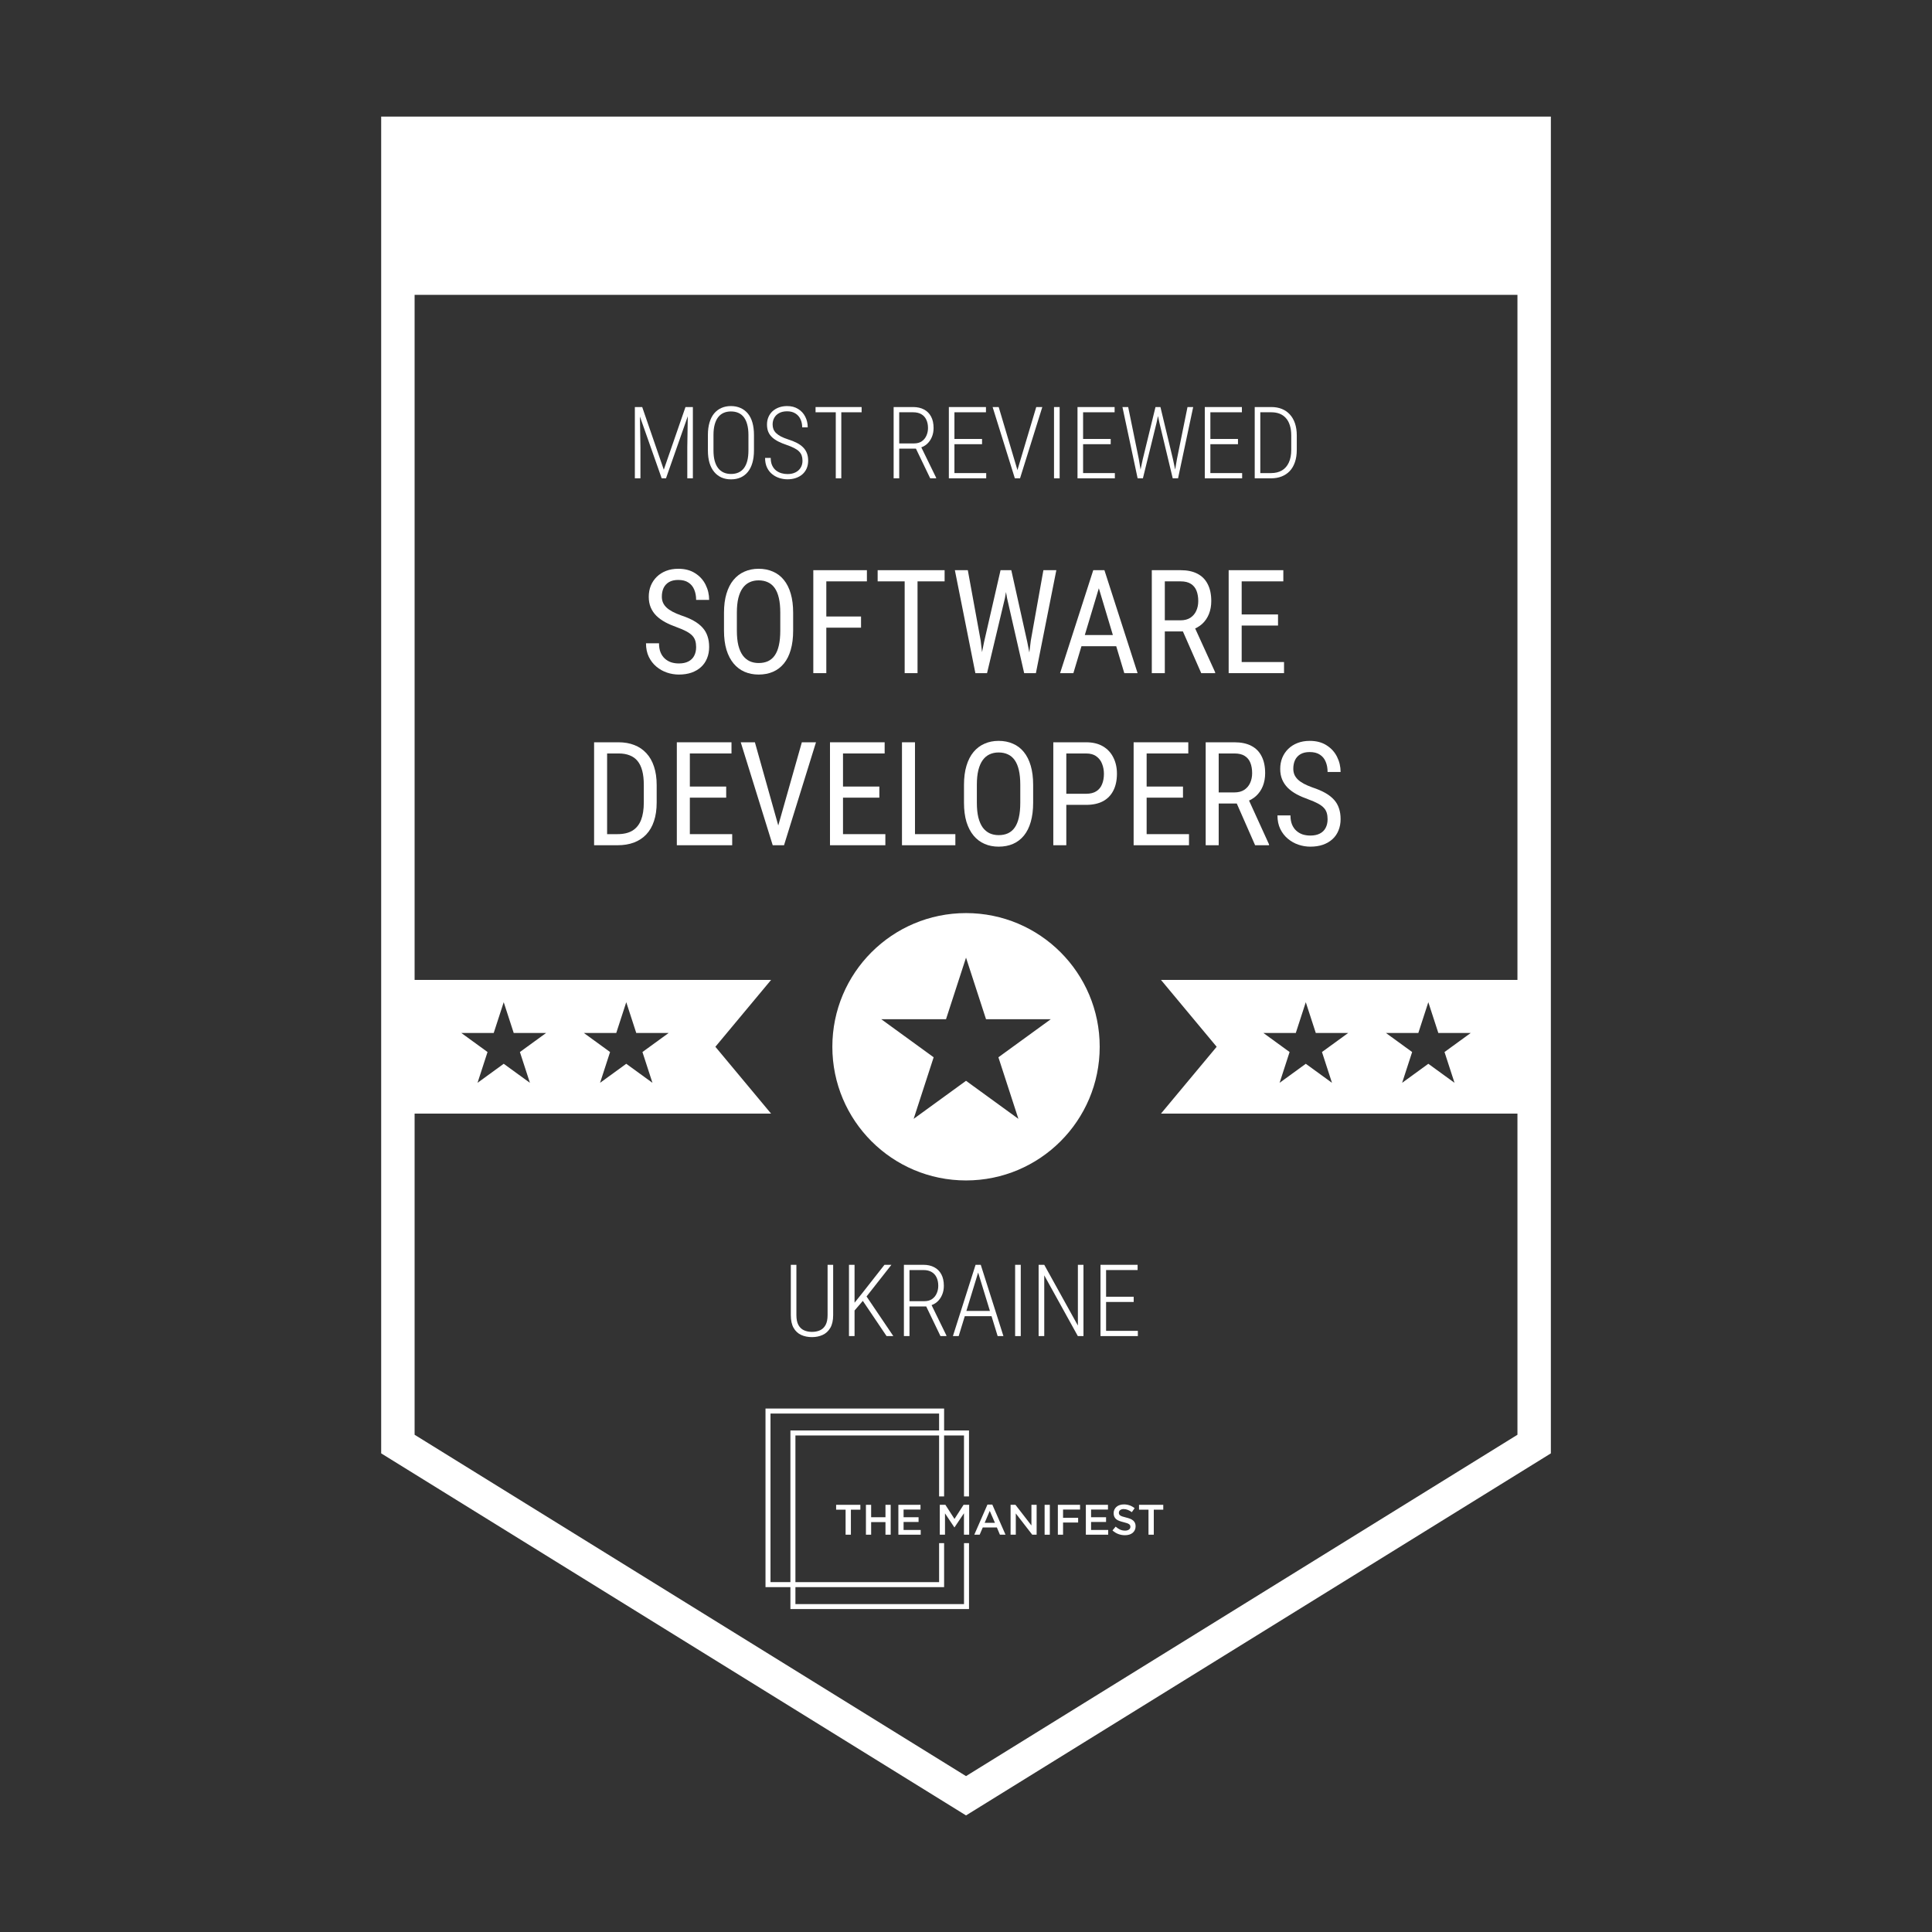 <svg viewBox="0 0 348 348" fill="none" xmlns="http://www.w3.org/2000/svg">
<rect x="0" y="0" width="348" height="348" fill="#333333" stroke="none"/>
<path fill-rule="evenodd" clip-rule="evenodd" d="M198.083 188.548C198.083 201.846 187.303 212.626 174.004 212.626C160.706 212.626 149.926 201.846 149.926 188.548C149.926 175.249 160.706 164.469 174.004 164.469C187.303 164.469 198.083 175.249 198.083 188.548ZM174.004 172.495L177.608 183.587H189.271L179.836 190.442L183.439 201.534L174.004 194.679L164.569 201.534L168.173 190.442L158.738 183.587H170.401L174.004 172.495Z" fill="white"/>
<path fill-rule="evenodd" clip-rule="evenodd" d="M279.349 21H68.66V261.787L174.004 327L279.349 261.787V21ZM74.68 53.105H273.329V176.508H209.119L219.152 188.548L209.119 200.587H273.329V258.434L174.004 319.92L74.68 258.434V200.587H138.89L128.857 188.548L138.89 176.508H74.68V53.105ZM92.534 186.067L90.732 180.521L88.93 186.067H83.099L87.816 189.495L86.015 195.041L90.732 191.613L95.45 195.041L93.648 189.495L98.365 186.067H92.534ZM112.804 180.521L114.606 186.067H120.438L115.72 189.495L117.522 195.041L112.804 191.613L108.087 195.041L109.888 189.495L105.171 186.067H111.002L112.804 180.521ZM235.204 180.521L237.006 186.067H242.838L238.12 189.495L239.922 195.041L235.204 191.613L230.487 195.041L232.288 189.495L227.571 186.067H233.402L235.204 180.521ZM259.078 186.067L257.276 180.521L255.475 186.067H249.643L254.361 189.495L252.559 195.041L257.276 191.613L261.994 195.041L260.192 189.495L264.91 186.067H259.078Z" fill="white"/>
<path d="M125.39 116.562C125.39 116.129 125.339 115.747 125.238 115.416C125.136 115.076 124.957 114.77 124.703 114.499C124.448 114.227 124.091 113.968 123.633 113.722C123.174 113.475 122.593 113.225 121.888 112.97C121.124 112.698 120.431 112.397 119.812 112.066C119.192 111.726 118.661 111.34 118.22 110.907C117.786 110.474 117.451 109.977 117.213 109.417C116.976 108.856 116.857 108.215 116.857 107.493C116.857 106.772 116.98 106.105 117.226 105.494C117.481 104.882 117.837 104.352 118.296 103.901C118.763 103.443 119.323 103.086 119.977 102.832C120.631 102.577 121.361 102.449 122.168 102.449C123.374 102.449 124.388 102.717 125.212 103.252C126.044 103.778 126.673 104.47 127.097 105.328C127.522 106.177 127.734 107.086 127.734 108.054H125.39C125.39 107.357 125.276 106.742 125.047 106.207C124.826 105.663 124.478 105.239 124.002 104.933C123.535 104.619 122.924 104.462 122.168 104.462C121.489 104.462 120.928 104.594 120.487 104.857C120.054 105.12 119.731 105.477 119.519 105.927C119.315 106.377 119.213 106.89 119.213 107.468C119.213 107.858 119.281 108.215 119.417 108.538C119.553 108.852 119.761 109.145 120.041 109.417C120.33 109.688 120.686 109.939 121.111 110.168C121.544 110.397 122.053 110.618 122.639 110.83C123.548 111.128 124.325 111.459 124.97 111.824C125.615 112.189 126.142 112.601 126.549 113.059C126.957 113.509 127.254 114.023 127.441 114.601C127.636 115.169 127.734 115.815 127.734 116.537C127.734 117.292 127.607 117.976 127.352 118.587C127.106 119.199 126.745 119.721 126.269 120.154C125.794 120.587 125.221 120.922 124.55 121.16C123.879 121.389 123.123 121.504 122.283 121.504C121.552 121.504 120.835 121.385 120.13 121.147C119.434 120.91 118.801 120.553 118.232 120.077C117.663 119.602 117.209 119.016 116.869 118.32C116.53 117.615 116.36 116.8 116.36 115.874H118.704C118.704 116.511 118.797 117.059 118.984 117.517C119.171 117.967 119.43 118.341 119.761 118.638C120.092 118.935 120.47 119.156 120.894 119.3C121.327 119.436 121.79 119.504 122.283 119.504C122.962 119.504 123.531 119.385 123.989 119.148C124.456 118.91 124.805 118.57 125.034 118.129C125.272 117.687 125.39 117.165 125.39 116.562Z" fill="white"/>
<path d="M142.865 110.372V113.594C142.865 114.902 142.721 116.053 142.432 117.046C142.152 118.031 141.74 118.855 141.197 119.517C140.653 120.179 140 120.676 139.235 121.007C138.471 121.338 137.609 121.504 136.65 121.504C135.724 121.504 134.879 121.338 134.115 121.007C133.351 120.676 132.693 120.179 132.141 119.517C131.589 118.855 131.16 118.031 130.855 117.046C130.557 116.053 130.409 114.902 130.409 113.594V110.372C130.409 109.064 130.557 107.918 130.855 106.933C131.152 105.939 131.576 105.111 132.128 104.449C132.68 103.787 133.338 103.29 134.102 102.959C134.867 102.619 135.712 102.449 136.637 102.449C137.597 102.449 138.458 102.619 139.223 102.959C139.995 103.29 140.649 103.787 141.184 104.449C141.728 105.111 142.144 105.939 142.432 106.933C142.721 107.918 142.865 109.064 142.865 110.372ZM140.547 113.594V110.346C140.547 109.327 140.462 108.453 140.293 107.723C140.123 106.984 139.872 106.381 139.541 105.914C139.21 105.447 138.802 105.103 138.318 104.882C137.834 104.653 137.274 104.538 136.637 104.538C136.034 104.538 135.491 104.653 135.007 104.882C134.531 105.103 134.124 105.447 133.784 105.914C133.444 106.381 133.181 106.984 132.994 107.723C132.816 108.453 132.727 109.327 132.727 110.346V113.594C132.727 114.622 132.816 115.505 132.994 116.244C133.181 116.974 133.444 117.577 133.784 118.052C134.132 118.519 134.548 118.867 135.032 119.097C135.516 119.317 136.055 119.428 136.65 119.428C137.287 119.428 137.847 119.317 138.331 119.097C138.824 118.867 139.231 118.519 139.554 118.052C139.885 117.577 140.131 116.974 140.293 116.244C140.462 115.505 140.547 114.622 140.547 113.594Z" fill="white"/>
<path d="M148.839 102.704V121.249H146.496V102.704H148.839ZM155.093 111.047V113.059H148.393V111.047H155.093ZM156.15 102.704V104.717H148.393V102.704H156.15Z" fill="white"/>
<path d="M165.27 102.704V121.249H162.952V102.704H165.27ZM170.148 102.704V104.717H158.086V102.704H170.148Z" fill="white"/>
<path d="M177.255 115.645L180.223 102.704H181.891L181.013 107.735L177.79 121.249H176.122L177.255 115.645ZM174.326 102.704L176.644 115.39L177.332 121.249H175.689L171.995 102.704H174.326ZM185.674 115.377L187.941 102.704H190.272L186.591 121.249H184.948L185.674 115.377ZM182.159 102.704L185.037 115.645L186.146 121.249H184.477L181.395 107.735L180.516 102.704H182.159Z" fill="white"/>
<path d="M198.411 104.347L193.342 121.249H190.947L196.921 102.704H198.424L198.411 104.347ZM202.513 121.249L197.443 104.347L197.418 102.704H198.933L204.907 121.249H202.513ZM202.513 114.384V116.396H193.571V114.384H202.513Z" fill="white"/>
<path d="M207.467 102.704H212.651C213.857 102.704 214.867 102.916 215.683 103.341C216.506 103.766 217.126 104.394 217.542 105.226C217.967 106.05 218.179 107.064 218.179 108.27C218.179 109.119 218.039 109.896 217.759 110.601C217.478 111.297 217.071 111.892 216.536 112.384C216.001 112.868 215.351 113.229 214.587 113.467L213.95 113.734H209.327L209.301 111.735H212.626C213.339 111.735 213.933 111.582 214.409 111.276C214.884 110.962 215.241 110.542 215.479 110.015C215.717 109.489 215.835 108.907 215.835 108.27C215.835 107.557 215.729 106.933 215.517 106.398C215.305 105.863 214.965 105.451 214.498 105.162C214.039 104.865 213.424 104.717 212.651 104.717H209.811V121.249H207.467V102.704ZM216.37 121.249L212.677 112.843L215.109 112.83L218.88 121.096V121.249H216.37Z" fill="white"/>
<path d="M231.285 119.249V121.249H223.236V119.249H231.285ZM223.656 102.704V121.249H221.312V102.704H223.656ZM230.203 110.678V112.677H223.236V110.678H230.203ZM231.158 102.704V104.717H223.236V102.704H231.158Z" fill="white"/>
<path d="M111.214 152.249H108.055L108.081 150.249H111.214C112.327 150.249 113.231 150.037 113.927 149.613C114.623 149.18 115.137 148.543 115.468 147.702C115.799 146.853 115.965 145.804 115.965 144.556V141.385C115.965 140.4 115.872 139.55 115.685 138.837C115.498 138.124 115.218 137.538 114.844 137.079C114.471 136.621 113.999 136.281 113.43 136.061C112.862 135.831 112.195 135.717 111.431 135.717H107.992V133.704H111.431C112.475 133.704 113.418 133.87 114.258 134.201C115.099 134.524 115.821 135.012 116.424 135.666C117.026 136.311 117.485 137.113 117.799 138.073C118.122 139.032 118.283 140.145 118.283 141.41V144.556C118.283 145.821 118.122 146.934 117.799 147.893C117.485 148.853 117.022 149.655 116.411 150.3C115.799 150.946 115.057 151.434 114.182 151.765C113.316 152.088 112.327 152.249 111.214 152.249ZM109.355 133.704V152.249H107.011V133.704H109.355Z" fill="white"/>
<path d="M131.886 150.249V152.249H123.837V150.249H131.886ZM124.257 133.704V152.249H121.913V133.704H124.257ZM130.804 141.678V143.677H123.837V141.678H130.804ZM131.759 133.704V135.717H123.837V133.704H131.759Z" fill="white"/>
<path d="M139.974 149.434L144.432 133.704H146.98L141.222 152.249H139.427L139.974 149.434ZM135.975 133.704L140.395 149.434L140.98 152.249H139.185L133.427 133.704H135.975Z" fill="white"/>
<path d="M159.474 150.249V152.249H151.425V150.249H159.474ZM151.845 133.704V152.249H149.501V133.704H151.845ZM158.392 141.678V143.677H151.425V141.678H158.392ZM159.347 133.704V135.717H151.425V133.704H159.347Z" fill="white"/>
<path d="M172.084 150.249V152.249H164.391V150.249H172.084ZM164.811 133.704V152.249H162.468V133.704H164.811Z" fill="white"/>
<path d="M186.095 141.372V144.594C186.095 145.902 185.95 147.053 185.662 148.046C185.381 149.031 184.97 149.855 184.426 150.517C183.883 151.179 183.229 151.676 182.465 152.007C181.7 152.338 180.839 152.504 179.879 152.504C178.953 152.504 178.109 152.338 177.344 152.007C176.58 151.676 175.922 151.179 175.37 150.517C174.818 149.855 174.389 149.031 174.084 148.046C173.787 147.053 173.638 145.902 173.638 144.594V141.372C173.638 140.064 173.787 138.918 174.084 137.933C174.381 136.939 174.805 136.111 175.357 135.449C175.909 134.787 176.567 134.29 177.332 133.959C178.096 133.619 178.941 133.449 179.866 133.449C180.826 133.449 181.688 133.619 182.452 133.959C183.225 134.29 183.878 134.787 184.413 135.449C184.957 136.111 185.373 136.939 185.662 137.933C185.95 138.918 186.095 140.064 186.095 141.372ZM183.777 144.594V141.346C183.777 140.327 183.692 139.453 183.522 138.723C183.352 137.984 183.101 137.381 182.77 136.914C182.439 136.447 182.032 136.103 181.548 135.882C181.064 135.653 180.503 135.538 179.866 135.538C179.263 135.538 178.72 135.653 178.236 135.882C177.76 136.103 177.353 136.447 177.013 136.914C176.674 137.381 176.41 137.984 176.224 138.723C176.045 139.453 175.956 140.327 175.956 141.346V144.594C175.956 145.622 176.045 146.505 176.224 147.244C176.41 147.974 176.674 148.577 177.013 149.052C177.361 149.519 177.777 149.867 178.261 150.097C178.745 150.317 179.285 150.428 179.879 150.428C180.516 150.428 181.076 150.317 181.56 150.097C182.053 149.867 182.46 149.519 182.783 149.052C183.114 148.577 183.36 147.974 183.522 147.244C183.692 146.505 183.777 145.622 183.777 144.594Z" fill="white"/>
<path d="M195.635 144.976H191.584V142.977H195.635C196.399 142.977 197.014 142.824 197.481 142.518C197.957 142.212 198.301 141.788 198.513 141.244C198.734 140.701 198.844 140.081 198.844 139.385C198.844 138.748 198.734 138.149 198.513 137.589C198.301 137.029 197.957 136.579 197.481 136.239C197.014 135.891 196.399 135.717 195.635 135.717H192.068V152.249H189.725V133.704H195.635C196.832 133.704 197.842 133.946 198.666 134.43C199.49 134.914 200.114 135.585 200.538 136.443C200.971 137.292 201.188 138.264 201.188 139.359C201.188 140.548 200.971 141.563 200.538 142.404C200.114 143.244 199.49 143.885 198.666 144.327C197.842 144.76 196.832 144.976 195.635 144.976Z" fill="white"/>
<path d="M214.167 150.249V152.249H206.117V150.249H214.167ZM206.537 133.704V152.249H204.194V133.704H206.537ZM213.084 141.678V143.677H206.117V141.678H213.084ZM214.039 133.704V135.717H206.117V133.704H214.039Z" fill="white"/>
<path d="M217.173 133.704H222.357C223.562 133.704 224.573 133.916 225.388 134.341C226.212 134.766 226.832 135.394 227.248 136.226C227.672 137.05 227.885 138.064 227.885 139.27C227.885 140.119 227.744 140.896 227.464 141.601C227.184 142.297 226.776 142.892 226.241 143.384C225.706 143.868 225.057 144.229 224.293 144.467L223.656 144.734H219.032L219.007 142.735H222.331C223.044 142.735 223.639 142.582 224.114 142.276C224.59 141.962 224.947 141.542 225.184 141.015C225.422 140.489 225.541 139.907 225.541 139.27C225.541 138.557 225.435 137.933 225.223 137.398C225.01 136.863 224.671 136.451 224.204 136.162C223.745 135.865 223.129 135.717 222.357 135.717H219.516V152.249H217.173V133.704ZM226.076 152.249L222.382 143.843L224.815 143.83L228.585 152.096V152.249H226.076Z" fill="white"/>
<path d="M239.131 147.562C239.131 147.129 239.08 146.747 238.978 146.416C238.876 146.076 238.698 145.77 238.443 145.499C238.189 145.227 237.832 144.968 237.374 144.722C236.915 144.475 236.333 144.225 235.629 143.97C234.864 143.698 234.172 143.397 233.552 143.066C232.933 142.726 232.402 142.34 231.96 141.907C231.527 141.474 231.192 140.977 230.954 140.417C230.716 139.856 230.597 139.215 230.597 138.493C230.597 137.772 230.721 137.105 230.967 136.494C231.222 135.882 231.578 135.352 232.037 134.901C232.504 134.443 233.064 134.086 233.718 133.832C234.372 133.577 235.102 133.449 235.909 133.449C237.115 133.449 238.129 133.717 238.953 134.252C239.785 134.778 240.413 135.47 240.838 136.328C241.263 137.177 241.475 138.086 241.475 139.054H239.131C239.131 138.357 239.017 137.742 238.787 137.207C238.567 136.663 238.218 136.239 237.743 135.933C237.276 135.619 236.665 135.462 235.909 135.462C235.229 135.462 234.669 135.594 234.228 135.857C233.794 136.12 233.472 136.477 233.26 136.927C233.056 137.377 232.954 137.89 232.954 138.468C232.954 138.858 233.022 139.215 233.158 139.538C233.293 139.852 233.502 140.145 233.782 140.417C234.07 140.688 234.427 140.939 234.852 141.168C235.285 141.397 235.794 141.618 236.38 141.83C237.289 142.128 238.066 142.459 238.711 142.824C239.356 143.189 239.883 143.601 240.29 144.059C240.698 144.509 240.995 145.023 241.182 145.601C241.377 146.169 241.475 146.815 241.475 147.537C241.475 148.292 241.347 148.976 241.093 149.587C240.846 150.199 240.486 150.721 240.01 151.154C239.535 151.587 238.961 151.922 238.291 152.16C237.62 152.389 236.864 152.504 236.023 152.504C235.293 152.504 234.576 152.385 233.871 152.147C233.175 151.91 232.542 151.553 231.973 151.077C231.404 150.602 230.95 150.016 230.61 149.32C230.271 148.615 230.101 147.8 230.101 146.874H232.444C232.444 147.511 232.538 148.059 232.725 148.517C232.911 148.967 233.17 149.341 233.502 149.638C233.833 149.935 234.211 150.156 234.635 150.3C235.068 150.436 235.531 150.504 236.023 150.504C236.703 150.504 237.272 150.385 237.73 150.148C238.197 149.91 238.545 149.57 238.775 149.129C239.012 148.687 239.131 148.165 239.131 147.562Z" fill="white"/>
<path d="M114.663 73.319H115.677L119.565 84.605L123.472 73.319H124.468L119.962 86.157H119.186L114.663 73.319ZM114.354 73.319H115.236L115.359 80.567V86.157H114.354V73.319ZM123.913 73.319H124.803V86.157H123.798V80.567L123.913 73.319Z" fill="white"/>
<path d="M135.808 78.354V81.131C135.808 81.984 135.711 82.736 135.517 83.389C135.329 84.035 135.056 84.576 134.697 85.011C134.344 85.446 133.912 85.778 133.401 86.007C132.889 86.231 132.313 86.343 131.672 86.343C131.038 86.343 130.464 86.231 129.953 86.007C129.447 85.778 129.012 85.446 128.648 85.011C128.283 84.576 128.001 84.035 127.801 83.389C127.607 82.736 127.51 81.984 127.51 81.131V78.354C127.51 77.507 127.607 76.757 127.801 76.105C127.995 75.453 128.272 74.909 128.63 74.474C128.995 74.039 129.43 73.71 129.935 73.486C130.447 73.257 131.02 73.142 131.655 73.142C132.296 73.142 132.872 73.257 133.383 73.486C133.895 73.71 134.332 74.039 134.697 74.474C135.061 74.909 135.338 75.453 135.526 76.105C135.714 76.757 135.808 77.507 135.808 78.354ZM134.812 81.131V78.336C134.812 77.63 134.741 77.016 134.6 76.493C134.465 75.964 134.265 75.523 134 75.17C133.736 74.818 133.407 74.553 133.013 74.377C132.619 74.2 132.166 74.112 131.655 74.112C131.161 74.112 130.717 74.2 130.323 74.377C129.935 74.553 129.606 74.818 129.336 75.17C129.071 75.523 128.868 75.964 128.727 76.493C128.586 77.016 128.516 77.63 128.516 78.336V81.131C128.516 81.843 128.586 82.463 128.727 82.992C128.868 83.515 129.074 83.956 129.345 84.314C129.621 84.667 129.953 84.932 130.341 85.108C130.735 85.284 131.179 85.373 131.672 85.373C132.184 85.373 132.634 85.284 133.022 85.108C133.415 84.932 133.745 84.667 134.009 84.314C134.274 83.956 134.474 83.515 134.609 82.992C134.744 82.463 134.812 81.843 134.812 81.131Z" fill="white"/>
<path d="M144.547 82.992C144.547 82.639 144.499 82.328 144.405 82.057C144.311 81.787 144.156 81.543 143.938 81.325C143.721 81.102 143.427 80.896 143.056 80.708C142.686 80.514 142.224 80.323 141.672 80.135C141.131 79.953 140.643 79.753 140.208 79.535C139.779 79.318 139.409 79.068 139.097 78.786C138.791 78.504 138.556 78.174 138.392 77.798C138.233 77.416 138.154 76.972 138.154 76.466C138.154 75.973 138.242 75.523 138.418 75.117C138.594 74.706 138.844 74.353 139.168 74.059C139.497 73.765 139.882 73.539 140.323 73.38C140.764 73.222 141.252 73.142 141.787 73.142C142.551 73.142 143.209 73.316 143.762 73.662C144.32 74.003 144.746 74.465 145.04 75.047C145.34 75.623 145.49 76.267 145.49 76.978H144.494C144.494 76.419 144.388 75.923 144.176 75.488C143.97 75.053 143.665 74.712 143.259 74.465C142.853 74.212 142.363 74.086 141.787 74.086C141.21 74.086 140.725 74.195 140.332 74.412C139.944 74.624 139.653 74.909 139.459 75.267C139.265 75.62 139.168 76.011 139.168 76.44C139.168 76.746 139.215 77.028 139.309 77.287C139.409 77.545 139.567 77.783 139.785 78.001C140.008 78.218 140.299 78.424 140.658 78.618C141.022 78.806 141.466 78.986 141.989 79.156C142.571 79.338 143.083 79.544 143.524 79.773C143.97 80.002 144.344 80.267 144.644 80.567C144.949 80.867 145.178 81.213 145.331 81.607C145.49 82.001 145.569 82.457 145.569 82.974C145.569 83.497 145.478 83.968 145.296 84.385C145.114 84.796 144.855 85.149 144.52 85.443C144.185 85.731 143.791 85.952 143.338 86.105C142.886 86.257 142.389 86.334 141.848 86.334C141.366 86.334 140.887 86.26 140.411 86.113C139.935 85.966 139.5 85.737 139.106 85.425C138.712 85.114 138.398 84.714 138.162 84.226C137.927 83.738 137.81 83.156 137.81 82.48H138.824C138.824 83.015 138.912 83.471 139.088 83.847C139.265 84.217 139.497 84.517 139.785 84.746C140.079 84.97 140.405 85.135 140.764 85.24C141.122 85.34 141.484 85.39 141.848 85.39C142.401 85.39 142.877 85.29 143.277 85.09C143.682 84.891 143.994 84.611 144.211 84.253C144.435 83.894 144.547 83.474 144.547 82.992Z" fill="white"/>
<path d="M151.539 73.319V86.157H150.543V73.319H151.539ZM155.199 73.319V74.262H146.901V73.319H155.199Z" fill="white"/>
<path d="M160.965 73.319H164.484C165.236 73.319 165.886 73.466 166.433 73.759C166.985 74.047 167.411 74.474 167.711 75.038C168.011 75.597 168.161 76.284 168.161 77.101C168.161 77.707 168.052 78.257 167.835 78.75C167.623 79.244 167.332 79.656 166.962 79.985C166.591 80.314 166.153 80.54 165.648 80.664L165.321 80.814H161.653L161.636 79.87H164.651C165.21 79.87 165.674 79.741 166.045 79.482C166.415 79.224 166.691 78.883 166.873 78.459C167.062 78.036 167.156 77.584 167.156 77.101C167.156 76.519 167.053 76.017 166.847 75.594C166.647 75.164 166.347 74.835 165.948 74.606C165.554 74.377 165.066 74.262 164.484 74.262H161.971V86.157H160.965V73.319ZM167.552 86.157L164.792 80.417L165.868 80.408L168.619 86.043V86.157H167.552Z" fill="white"/>
<path d="M177.64 85.214V86.157H171.644V85.214H177.64ZM171.917 73.319V86.157H170.912V73.319H171.917ZM176.891 79.068V80.011H171.644V79.068H176.891ZM177.596 73.319V74.262H171.644V73.319H177.596Z" fill="white"/>
<path d="M183.301 84.552L186.652 73.319H187.745L183.733 86.157H182.931L183.301 84.552ZM179.889 73.319L183.231 84.552L183.592 86.157H182.798L178.795 73.319H179.889Z" fill="white"/>
<path d="M190.867 73.319V86.157H189.853V73.319H190.867Z" fill="white"/>
<path d="M200.813 85.214V86.157H194.817V85.214H200.813ZM195.091 73.319V86.157H194.085V73.319H195.091ZM200.064 79.068V80.011H194.817V79.068H200.064ZM200.769 73.319V74.262H194.817V73.319H200.769Z" fill="white"/>
<path d="M205.831 82.754L208.132 73.319H208.926L208.326 76.14L205.866 86.157H205.108L205.831 82.754ZM203.212 73.319L205.125 82.665L205.707 86.157H204.914L202.18 73.319H203.212ZM212.003 82.657L213.899 73.319H214.922L212.197 86.157H211.404L212.003 82.657ZM209.023 73.319L211.289 82.754L212.003 86.157H211.236L208.838 76.14L208.238 73.319H209.023Z" fill="white"/>
<path d="M223.74 85.214V86.157H217.744V85.214H223.74ZM218.017 73.319V86.157H217.012V73.319H218.017ZM222.99 79.068V80.011H217.744V79.068H222.99ZM223.696 73.319V74.262H217.744V73.319H223.696Z" fill="white"/>
<path d="M228.951 86.157H226.544L226.553 85.214H228.951C229.721 85.214 230.377 85.052 230.918 84.729C231.458 84.406 231.87 83.932 232.152 83.309C232.44 82.686 232.584 81.928 232.584 81.034V78.424C232.584 77.742 232.502 77.143 232.337 76.625C232.179 76.102 231.943 75.667 231.632 75.32C231.326 74.968 230.953 74.703 230.512 74.527C230.071 74.35 229.574 74.262 229.022 74.262H226.5V73.319H229.022C229.704 73.319 230.324 73.43 230.882 73.654C231.441 73.877 231.92 74.206 232.32 74.641C232.725 75.076 233.037 75.611 233.254 76.246C233.472 76.881 233.581 77.613 233.581 78.442V81.034C233.581 81.857 233.472 82.589 233.254 83.23C233.037 83.871 232.725 84.409 232.32 84.844C231.914 85.273 231.426 85.599 230.856 85.822C230.286 86.046 229.651 86.157 228.951 86.157ZM227.011 73.319V86.157H226.006V73.319H227.011Z" fill="white"/>
<path d="M149.068 227.823H150.073V236.871C150.073 237.835 149.899 238.608 149.553 239.19C149.212 239.772 148.75 240.195 148.168 240.459C147.592 240.718 146.954 240.847 146.255 240.847C145.537 240.847 144.891 240.718 144.315 240.459C143.739 240.195 143.283 239.772 142.948 239.19C142.613 238.608 142.445 237.835 142.445 236.871V227.823H143.451V236.871C143.451 237.623 143.571 238.22 143.812 238.661C144.053 239.102 144.385 239.419 144.808 239.613C145.232 239.807 145.714 239.904 146.255 239.904C146.807 239.904 147.292 239.807 147.71 239.613C148.133 239.419 148.465 239.102 148.706 238.661C148.947 238.22 149.068 237.623 149.068 236.871V227.823Z" fill="white"/>
<path d="M153.926 227.823V240.662H152.921V227.823H153.926ZM160.566 227.823L155.945 233.705L153.573 236.465L153.459 235.23L155.328 232.903L159.314 227.823H160.566ZM159.693 240.662L155.258 234.084L155.857 233.185L160.91 240.662H159.693Z" fill="white"/>
<path d="M162.815 227.823H166.333C167.085 227.823 167.735 227.97 168.282 228.264C168.834 228.552 169.26 228.979 169.56 229.543C169.86 230.101 170.01 230.789 170.01 231.606C170.01 232.212 169.901 232.761 169.684 233.255C169.472 233.749 169.181 234.161 168.811 234.49C168.44 234.819 168.002 235.045 167.497 235.169L167.171 235.319H163.502L163.485 234.375H166.5C167.059 234.375 167.523 234.246 167.894 233.987C168.264 233.729 168.54 233.388 168.723 232.964C168.911 232.541 169.005 232.088 169.005 231.606C169.005 231.024 168.902 230.522 168.696 230.098C168.496 229.669 168.196 229.34 167.797 229.111C167.403 228.882 166.915 228.767 166.333 228.767H163.82V240.662H162.815V227.823ZM169.402 240.662L166.642 234.922L167.717 234.913L170.469 240.548V240.662H169.402Z" fill="white"/>
<path d="M176.376 228.599L172.682 240.662H171.641L175.724 227.823H176.438L176.376 228.599ZM179.701 240.662L175.997 228.599L175.953 227.823H176.659L180.741 240.662H179.701ZM179.119 236.13V237.073H173.334V236.13H179.119Z" fill="white"/>
<path d="M183.863 227.823V240.662H182.849V227.823H183.863Z" fill="white"/>
<path d="M195.159 227.823V240.662H194.145L188.095 229.719V240.662H187.081V227.823H188.095L194.153 238.766V227.823H195.159Z" fill="white"/>
<path d="M204.955 239.719V240.662H198.959V239.719H204.955ZM199.232 227.823V240.662H198.227V227.823H199.232ZM204.206 233.573V234.516H198.959V233.573H204.206ZM204.911 227.823V228.767H198.959V227.823H204.911Z" fill="white"/>
<path d="M161.819 271.054H165.804V271.907H162.757V273.291H165.456V274.144H162.757V275.583H165.841V276.436H161.819V271.054Z" fill="white"/>
<path d="M159.495 276.436V274.167H156.913V276.436H155.975V271.054H156.913V273.291H159.495V271.054H160.435V276.436H159.495Z" fill="white"/>
<path d="M154.973 271.93H153.267V276.436H152.313V271.93H150.606V271.054H154.973V271.93Z" fill="white"/>
<path fill-rule="evenodd" clip-rule="evenodd" d="M173.641 288.937V277.957H174.542V289.829H142.372V285.881H137.886V253.711H170.056V257.661H174.54V269.542H173.638V258.563H170.054V269.542H169.153V258.563H143.275V284.982H169.155V277.957H170.056V285.881H143.275V288.937H173.641ZM138.787 284.977H142.372V257.661H169.153V254.614H138.787V284.977Z" fill="white"/>
<path fill-rule="evenodd" clip-rule="evenodd" d="M177.863 271.015H178.739L181.118 276.436H180.109L179.563 275.136H177.017L176.463 276.436H175.493L177.863 271.015ZM177.362 274.297H179.215L178.277 272.145L177.362 274.297Z" fill="white"/>
<path d="M209.532 271.93H207.826V276.436H206.872V271.93H205.166V271.053H209.532V271.93Z" fill="white"/>
<path d="M201.596 272.211C201.556 272.291 201.536 272.378 201.536 272.467C201.531 272.568 201.55 272.668 201.59 272.76C201.636 272.848 201.704 272.922 201.787 272.975C201.909 273.054 202.042 273.117 202.181 273.16L202.816 273.336C203.071 273.396 203.322 273.473 203.567 273.565C203.765 273.64 203.949 273.749 204.111 273.885C204.251 274.006 204.363 274.156 204.438 274.324C204.517 274.51 204.555 274.711 204.55 274.912C204.554 275.149 204.506 275.383 204.409 275.599C204.317 275.795 204.182 275.968 204.015 276.106C203.837 276.251 203.632 276.358 203.411 276.422C203.159 276.496 202.897 276.532 202.633 276.529C202.227 276.531 201.823 276.46 201.442 276.319C201.052 276.172 200.694 275.951 200.387 275.669L200.957 274.983C201.194 275.199 201.461 275.38 201.751 275.518C202.039 275.644 202.351 275.706 202.666 275.699C202.908 275.71 203.148 275.645 203.352 275.514C203.434 275.459 203.5 275.384 203.546 275.297C203.591 275.209 203.613 275.111 203.61 275.013C203.612 274.923 203.594 274.835 203.56 274.752C203.518 274.666 203.454 274.594 203.375 274.542C203.259 274.466 203.135 274.405 203.004 274.361L202.391 274.185C202.13 274.125 201.874 274.048 201.622 273.956C201.419 273.886 201.229 273.782 201.06 273.65C200.909 273.527 200.79 273.37 200.712 273.192C200.627 272.99 200.587 272.773 200.593 272.554C200.59 272.332 200.637 272.113 200.73 271.911C200.82 271.721 200.949 271.552 201.108 271.415C201.277 271.271 201.474 271.162 201.687 271.095C201.924 271.018 202.173 270.98 202.423 270.983C202.786 270.977 203.147 271.036 203.489 271.156C203.81 271.275 204.11 271.445 204.376 271.66L203.869 272.376C203.644 272.208 203.399 272.069 203.139 271.964C202.907 271.871 202.659 271.823 202.409 271.822C202.179 271.808 201.951 271.874 201.764 272.01C201.693 272.063 201.636 272.132 201.596 272.211Z" fill="white"/>
<path d="M195.588 271.053H199.573V271.907H196.528V273.291H199.228V274.144H196.528V275.583H199.612V276.436H195.588V271.053Z" fill="white"/>
<path d="M190.545 271.053H194.543V271.907H191.482V273.391H194.198V274.244H191.482V276.436H190.545V271.053Z" fill="white"/>
<path d="M189.099 271.054H188.161V276.438H189.099V271.054Z" fill="white"/>
<path d="M185.785 274.775L182.907 271.054H182.031V276.436H182.969V272.607L185.931 276.436H186.723V271.054H185.785V274.775Z" fill="white"/>
<path d="M173.632 272.575V276.436H174.572V271.054H173.563L171.925 273.597L170.288 271.054H169.279V276.436H170.217V272.591L171.902 275.114H171.932L173.632 272.575Z" fill="white"/>
</svg>

